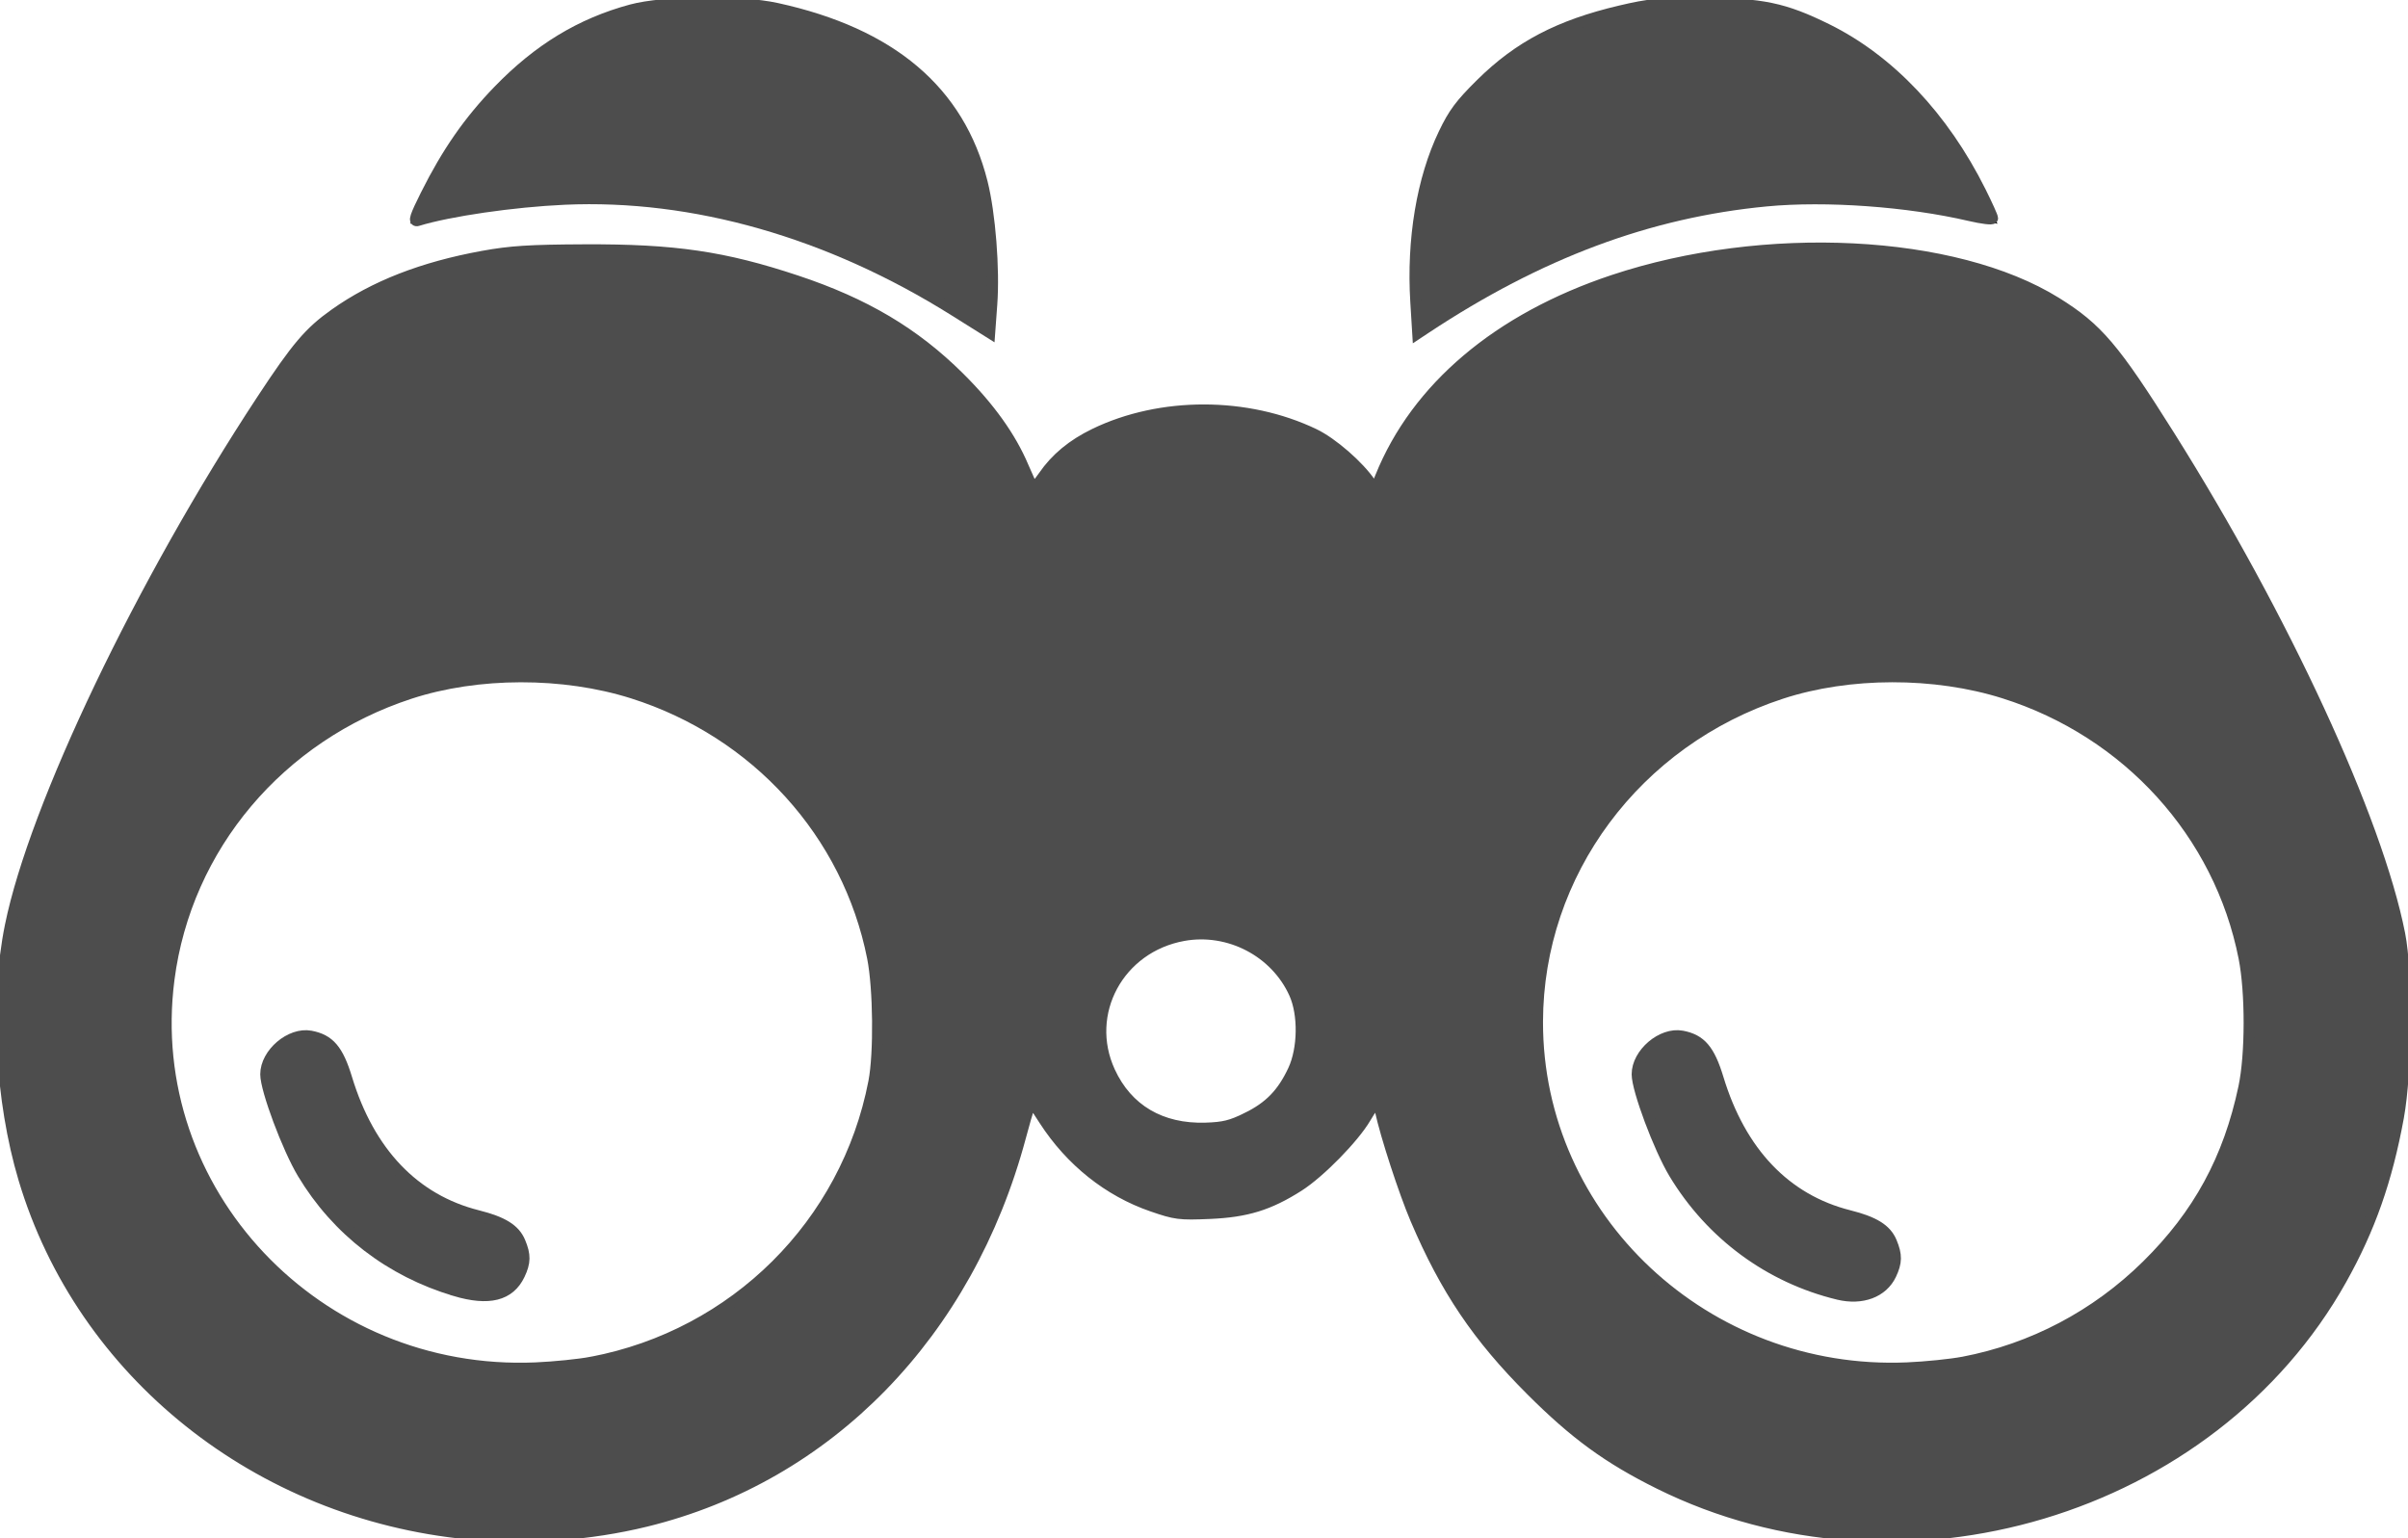 <?xml version="1.0" encoding="UTF-8" standalone="no"?>
<svg
   version="1.1"
   id="Layer_1"
   x="0px"
   y="0px"
   viewBox="0 0 122.88 78.5"
   style="enable-background:new 0 0 122.88 78.5"
   xml:space="preserve"
   sodipodi:docname="apply.svg"
   inkscape:version="1.1 (c68e22c387, 2021-05-23)"
   xmlns:inkscape="http://www.inkscape.org/namespaces/inkscape"
   xmlns:sodipodi="http://sodipodi.sourceforge.net/DTD/sodipodi-0.dtd"
   xmlns="http://www.w3.org/2000/svg"
   xmlns:svg="http://www.w3.org/2000/svg"><defs
     id="defs11" /><sodipodi:namedview
     id="namedview9"
     pagecolor="#ffffff"
     bordercolor="#666666"
     borderopacity="1.0"
     inkscape:pageshadow="2"
     inkscape:pageopacity="0.0"
     inkscape:pagecheckerboard="0"
     showgrid="false"
     inkscape:zoom="6.6729881"
     inkscape:cx="57.470505"
     inkscape:cy="41.285852"
     inkscape:window-width="1920"
     inkscape:window-height="1137"
     inkscape:window-x="1912"
     inkscape:window-y="-8"
     inkscape:window-maximized="1"
     inkscape:current-layer="Layer_1" /><style
     type="text/css"
     id="style2">.st0{fill-rule:evenodd;clip-rule:evenodd;}</style><path
     class="st0"
     d="M 50.57,17.2 C 40.73,10.31 31,8.79 20.94,11.42 c 2.2,-5.29 5.51,-8.76 9.4,-10.39 5.51,-2.31 14.53,-0.67 18.08,4.27 1.82,2.52 2.73,6.26 2.15,11.9 z m 32.95,38.12 c -0.27,-1.12 0.43,-2.24 1.55,-2.51 1.12,-0.27 2.24,0.43 2.51,1.55 0.54,2.27 1.47,4.03 2.71,5.3 1.27,1.29 2.9,2.12 4.84,2.5 1.13,0.22 1.86,1.31 1.64,2.44 -0.22,1.13 -1.31,1.86 -2.44,1.64 -2.76,-0.55 -5.13,-1.76 -7,-3.67 -1.79,-1.82 -3.09,-4.22 -3.81,-7.25 z m -69.98,0 c -0.27,-1.12 0.43,-2.24 1.55,-2.51 1.12,-0.27 2.24,0.43 2.51,1.55 0.54,2.27 1.47,4.03 2.71,5.3 1.27,1.29 2.9,2.12 4.84,2.5 1.13,0.22 1.86,1.31 1.64,2.44 -0.22,1.13 -1.31,1.86 -2.44,1.64 -2.76,-0.55 -5.13,-1.76 -7,-3.67 -1.79,-1.82 -3.09,-4.22 -3.81,-7.25 z M 61.3,47.71 c 2.8,0 5.07,2.21 5.07,4.93 0,2.72 -2.27,4.93 -5.07,4.93 -2.8,0 -5.07,-2.21 -5.07,-4.93 0,-2.72 2.27,-4.93 5.07,-4.93 z M 26.66,34.57 c 10,0 18.11,7.88 18.11,17.61 0,9.72 -8.11,17.61 -18.11,17.61 -10,0 -18.11,-7.88 -18.11,-17.61 0,-9.73 8.1,-17.61 18.11,-17.61 z m 69.98,0 c 10,0 18.11,7.88 18.11,17.61 0,9.72 -8.11,17.61 -18.11,17.61 -10,0 -18.11,-7.88 -18.11,-17.61 0,-9.73 8.1,-17.61 18.11,-17.61 z M 72.31,17.2 C 82.15,10.31 91.88,8.79 101.93,11.42 99.73,6.13 96.42,2.66 92.53,1.03 87.02,-1.28 78,0.36 74.46,5.3 72.64,7.82 71.73,11.56 72.31,17.2 Z m 35.26,0.2 C 104.15,13.88 98.61,12.29 90.94,12.63 82.25,13.06 73.07,16.69 70.12,24.92 67.65,19.5 55.23,19.5 52.77,24.92 49.82,16.69 40.64,13.05 31.95,12.63 24.28,12.29 18.75,13.89 15.32,17.4 10.5,23.86 0.96,40.74 0.16,48.99 -3.1,82.47 44.92,90.87 52.62,56.3 c 4.37,7.75 13.27,7.75 17.64,0 7.7,34.58 55.72,26.17 52.46,-7.31 -0.8,-8.25 -10.34,-25.13 -15.15,-31.59 z"
     id="path4" /><path
     style="fill:#4d4d4d;stroke:#4d4d4d;stroke-width:0.566;stroke-linecap:round"
     d="M 23.902,78.287 C 13.167,77.255 4.183,70.078 1.221,60.168 0.025,56.164 -0.248,51.073 0.53,47.252 1.773,41.142 7.218,29.758 13.376,20.398 c 1.766,-2.684 2.413,-3.447 3.706,-4.364 2.015,-1.43 4.481,-2.392 7.567,-2.953 1.404,-0.255 2.37,-0.317 5.173,-0.329 4.589,-0.02 7.121,0.35 10.827,1.583 3.48,1.157 6.012,2.66 8.291,4.921 1.549,1.537 2.635,3.054 3.279,4.582 0.224,0.53 0.445,1.003 0.492,1.049 0.047,0.047 0.293,-0.217 0.547,-0.587 0.621,-0.903 1.468,-1.604 2.6,-2.153 3.369,-1.634 7.786,-1.629 11.204,0.013 0.926,0.445 2.282,1.626 2.869,2.498 l 0.247,0.367 0.271,-0.674 c 1.834,-4.558 6.002,-8.085 11.866,-10.041 7.718,-2.574 17.428,-2.086 22.608,1.135 2.11,1.313 2.965,2.317 5.788,6.807 5.837,9.282 10.587,19.565 11.743,25.419 0.396,2.008 0.361,7.018 -0.065,9.348 -0.588,3.21 -1.455,5.676 -2.912,8.279 -6.61,11.808 -22.456,16.553 -34.808,10.423 -2.598,-1.289 -4.298,-2.528 -6.527,-4.757 -2.73,-2.729 -4.366,-5.154 -5.893,-8.738 -0.597,-1.4 -1.532,-4.27 -1.807,-5.544 -0.049,-0.227 -0.138,-0.411 -0.199,-0.409 -0.06,0.002 -0.312,0.349 -0.559,0.772 -0.599,1.025 -2.34,2.801 -3.417,3.487 -1.515,0.964 -2.66,1.317 -4.533,1.397 -1.543,0.066 -1.743,0.041 -2.94,-0.372 -2.225,-0.767 -4.152,-2.305 -5.5,-4.388 -0.293,-0.453 -0.553,-0.852 -0.576,-0.887 -0.102,-0.149 -0.229,0.195 -0.645,1.746 -2.689,10.038 -9.796,17.333 -19.105,19.61 -2.899,0.709 -6.068,0.936 -9.066,0.647 z m 6.292,-8.762 c 7.302,-1.385 13.001,-7.048 14.401,-14.31 0.28,-1.45 0.246,-4.763 -0.064,-6.334 C 43.277,42.534 38.591,37.365 32.284,35.372 28.748,34.255 24.379,34.262 20.924,35.389 14.261,37.564 9.496,43.215 8.622,49.978 7.221,60.806 16.167,70.291 27.334,69.816 c 0.94,-0.04 2.227,-0.171 2.86,-0.291 z m 69.984,0 c 3.535,-0.671 6.789,-2.384 9.377,-4.937 2.636,-2.6 4.178,-5.433 4.952,-9.097 0.354,-1.678 0.358,-4.835 0.008,-6.61 -1.253,-6.348 -5.939,-11.517 -12.246,-13.51 -3.537,-1.117 -7.905,-1.111 -11.36,0.017 -7.432,2.426 -12.44,9.167 -12.453,16.761 -0.017,10.039 8.592,18.102 18.864,17.666 0.94,-0.04 2.227,-0.171 2.86,-0.291 z M 63.643,57.055 c 1.14,-0.561 1.798,-1.239 2.355,-2.425 0.515,-1.098 0.541,-2.861 0.059,-3.929 -0.965,-2.136 -3.337,-3.375 -5.663,-2.958 -3.305,0.593 -5.135,3.974 -3.765,6.954 0.891,1.938 2.615,2.954 4.892,2.883 0.927,-0.029 1.304,-0.122 2.123,-0.525 z"
     id="path871" /><path
     style="fill:#4d4d4d;stroke:#4d4d4d;stroke-width:0.566;stroke-linecap:round"
     d="m 23.228,65.872 c -3.311,-0.983 -6.028,-3.074 -7.777,-5.986 -0.774,-1.288 -1.886,-4.266 -1.888,-5.053 -0.002,-1.066 1.261,-2.142 2.287,-1.949 0.953,0.179 1.398,0.7 1.841,2.16 1.147,3.779 3.447,6.188 6.684,7.002 1.281,0.322 1.891,0.702 2.159,1.344 0.278,0.665 0.272,1.036 -0.025,1.662 -0.507,1.067 -1.562,1.332 -3.281,0.822 z"
     id="path910" /><path
     style="fill:#4d4d4d;stroke:#4d4d4d;stroke-width:0.566;stroke-linecap:round"
     d="m 93.811,66.055 c -3.502,-0.845 -6.496,-3.051 -8.377,-6.173 -0.773,-1.283 -1.886,-4.261 -1.888,-5.05 -0.002,-1.066 1.261,-2.142 2.287,-1.949 0.953,0.179 1.398,0.7 1.841,2.16 1.147,3.779 3.447,6.188 6.684,7.002 1.281,0.322 1.891,0.702 2.159,1.344 0.278,0.665 0.272,1.036 -0.025,1.662 -0.427,0.899 -1.481,1.294 -2.681,1.004 z"
     id="path949" /><path
     style="fill:#4d4d4d;stroke:#4d4d4d;stroke-width:0.566;stroke-linecap:round"
     d="M 72.25,15.401 C 72.055,12.227 72.572,9.134 73.684,6.819 74.185,5.775 74.529,5.315 75.586,4.271 77.514,2.368 79.564,1.296 82.674,0.562 c 1.501,-0.354 1.989,-0.399 4.244,-0.392 2.994,0.01 4.12,0.245 6.294,1.315 3.193,1.572 5.952,4.485 7.851,8.29 0.339,0.678 0.616,1.292 0.616,1.365 0,0.073 -0.523,0.01 -1.161,-0.139 C 97.359,10.264 93.186,9.964 90.14,10.253 84.137,10.824 78.536,12.917 72.74,16.756 l -0.391,0.259 z"
     id="path988" /><path
     style="fill:#4d4d4d;stroke:#4d4d4d;stroke-width:0.566;stroke-linecap:round"
     d="M 48.704,15.853 C 42.332,11.855 35.397,9.873 28.811,10.167 c -2.609,0.117 -5.897,0.594 -7.502,1.089 -0.213,0.066 -0.121,-0.214 0.43,-1.315 1.084,-2.166 2.194,-3.762 3.695,-5.314 2.043,-2.112 4.202,-3.424 6.785,-4.122 1.651,-0.446 5.532,-0.486 7.412,-0.075 5.847,1.278 9.312,4.212 10.486,8.879 0.402,1.597 0.624,4.417 0.491,6.225 l -0.106,1.447 z"
     id="path1027" /></svg>
